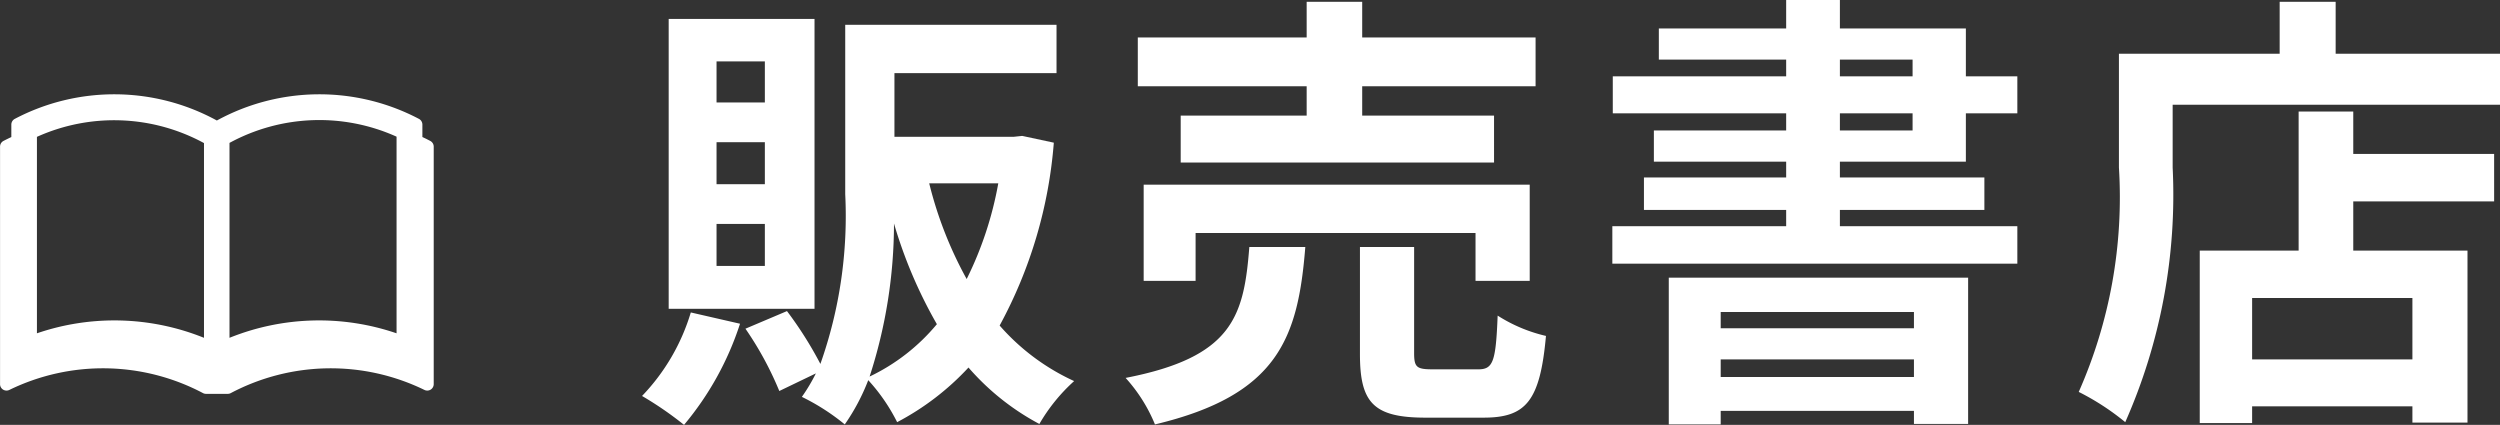 <svg xmlns="http://www.w3.org/2000/svg" width="55.37" height="9.41" viewBox="0 0 55.37 9.41">
  <rect x="0" y="0" width="55.37" height="9.41" fill="#333333" stroke="none"/>
  <g id="グループ_41313" data-name="グループ 41313" transform="translate(-5069 -512.5)">
    <path id="パス_3741" data-name="パス 3741" d="M125.516,204.926c-.057-.03-.115-.059-.174-.086v-.275a.143.143,0,0,0-.076-.127,4.735,4.735,0,0,0-4.476.036,4.735,4.735,0,0,0-4.476-.036.143.143,0,0,0-.076.127v.275c-.058.028-.116.056-.174.086a.143.143,0,0,0-.076.127v5.259a.143.143,0,0,0,.206.129,4.735,4.735,0,0,1,4.288.07.143.143,0,0,0,.067.017h.483a.143.143,0,0,0,.067-.017,4.736,4.736,0,0,1,4.288-.07.143.143,0,0,0,.206-.129v-5.259A.143.143,0,0,0,125.516,204.926Zm-5.011,4.361a5.3,5.3,0,0,0-3.7-.1v-4.351a4.162,4.162,0,0,1,3.7.138Zm4.265-.1a5.3,5.3,0,0,0-3.7.1V204.97a4.162,4.162,0,0,1,3.7-.138Z" transform="translate(4953.013 310.695)" fill="#fff"/>
    <path id="パス_3743" data-name="パス 3743" d="M2.94-6.23H1.87v-.91H2.94Zm0,1.81H1.87v-.93H2.94Zm0,1.81H1.87v-.93H2.94Zm1.1-5.47H.81v6.42H4.04ZM1.3-1.58A4.554,4.554,0,0,1,.22.27a7.647,7.647,0,0,1,.93.64A6.688,6.688,0,0,0,2.39-1.33ZM5.26-.16A10.971,10.971,0,0,0,5.8-3.55a10.254,10.254,0,0,0,.95,2.23A4.395,4.395,0,0,1,5.26-.16ZM8.11-4.44a7.88,7.88,0,0,1-.7,2.12,8.67,8.67,0,0,1-.83-2.12Zm.53-1.05-.19.02H5.81V-6.88H9.4V-7.95H4.72V-4.2A9.82,9.82,0,0,1,4.17-.44a8.407,8.407,0,0,0-.74-1.17l-.92.39A7.34,7.34,0,0,1,3.26.16l.81-.39a3.961,3.961,0,0,1-.31.52A4.826,4.826,0,0,1,4.71.9a4.577,4.577,0,0,0,.52-.98,4.063,4.063,0,0,1,.64.93A5.879,5.879,0,0,0,7.45-.36,5.487,5.487,0,0,0,9.02.89a3.916,3.916,0,0,1,.77-.95A4.89,4.89,0,0,1,8.14-1.29a10.106,10.106,0,0,0,1.2-4.05Zm6.3-.45H12.15V-4.9h6.94V-5.94H16.17v-.65h3.84V-7.67H16.17v-.79H14.94v.79H11.2v1.08h3.74Zm4.94,3.66V-4.41H11.33v2.13h1.15V-3.34h6.2v1.06Zm-6.21-.75c-.12,1.54-.37,2.44-2.74,2.9A3.509,3.509,0,0,1,11.58.9c2.73-.65,3.17-1.92,3.33-3.93ZM17.74-.32c-.36,0-.42-.04-.42-.36V-3.03h-1.2V-.66c0,1.07.29,1.41,1.45,1.41h1.29c.94,0,1.25-.37,1.38-1.81a3.415,3.415,0,0,1-1.07-.45c-.04,1.02-.1,1.19-.43,1.19ZM28.39-1.59v.36H24.11v-.36ZM24.11-.15V-.54h4.28v.39ZM22.96.9h1.15V.6h4.28V.89h1.2V-2.35H22.96Zm3.79-6.89h1.61v.38H26.75Zm0-1.19h1.61v.37H26.75Zm2.79,2.26V-5.99h1.14v-.82H29.54V-7.87H26.75V-8.5H25.56v.63H22.74v.69h2.82v.37H21.72v.82h3.84v.38H22.63v.69h2.93v.35H22.41v.72h3.15v.36H21.71v.83h8.97v-.83H26.75v-.36h3.2v-.72h-3.2v-.35ZM39.43-.54H35.88V-1.9h3.55ZM38.12-6.03H36.91v3.08H34.72V.87h1.16V.5h3.55V.86h1.22V-2.95H38.12V-4.04h3.12V-5.09H38.12Zm-.39-1.28V-8.46H36.49v1.15H32.93v2.52A10.653,10.653,0,0,1,32.04.18a5.523,5.523,0,0,1,1.03.67,12.437,12.437,0,0,0,1.05-5.64V-6.18h7.25V-7.31Z" transform="translate(5083 521)" fill="#fff"/>
  </g>
</svg>
